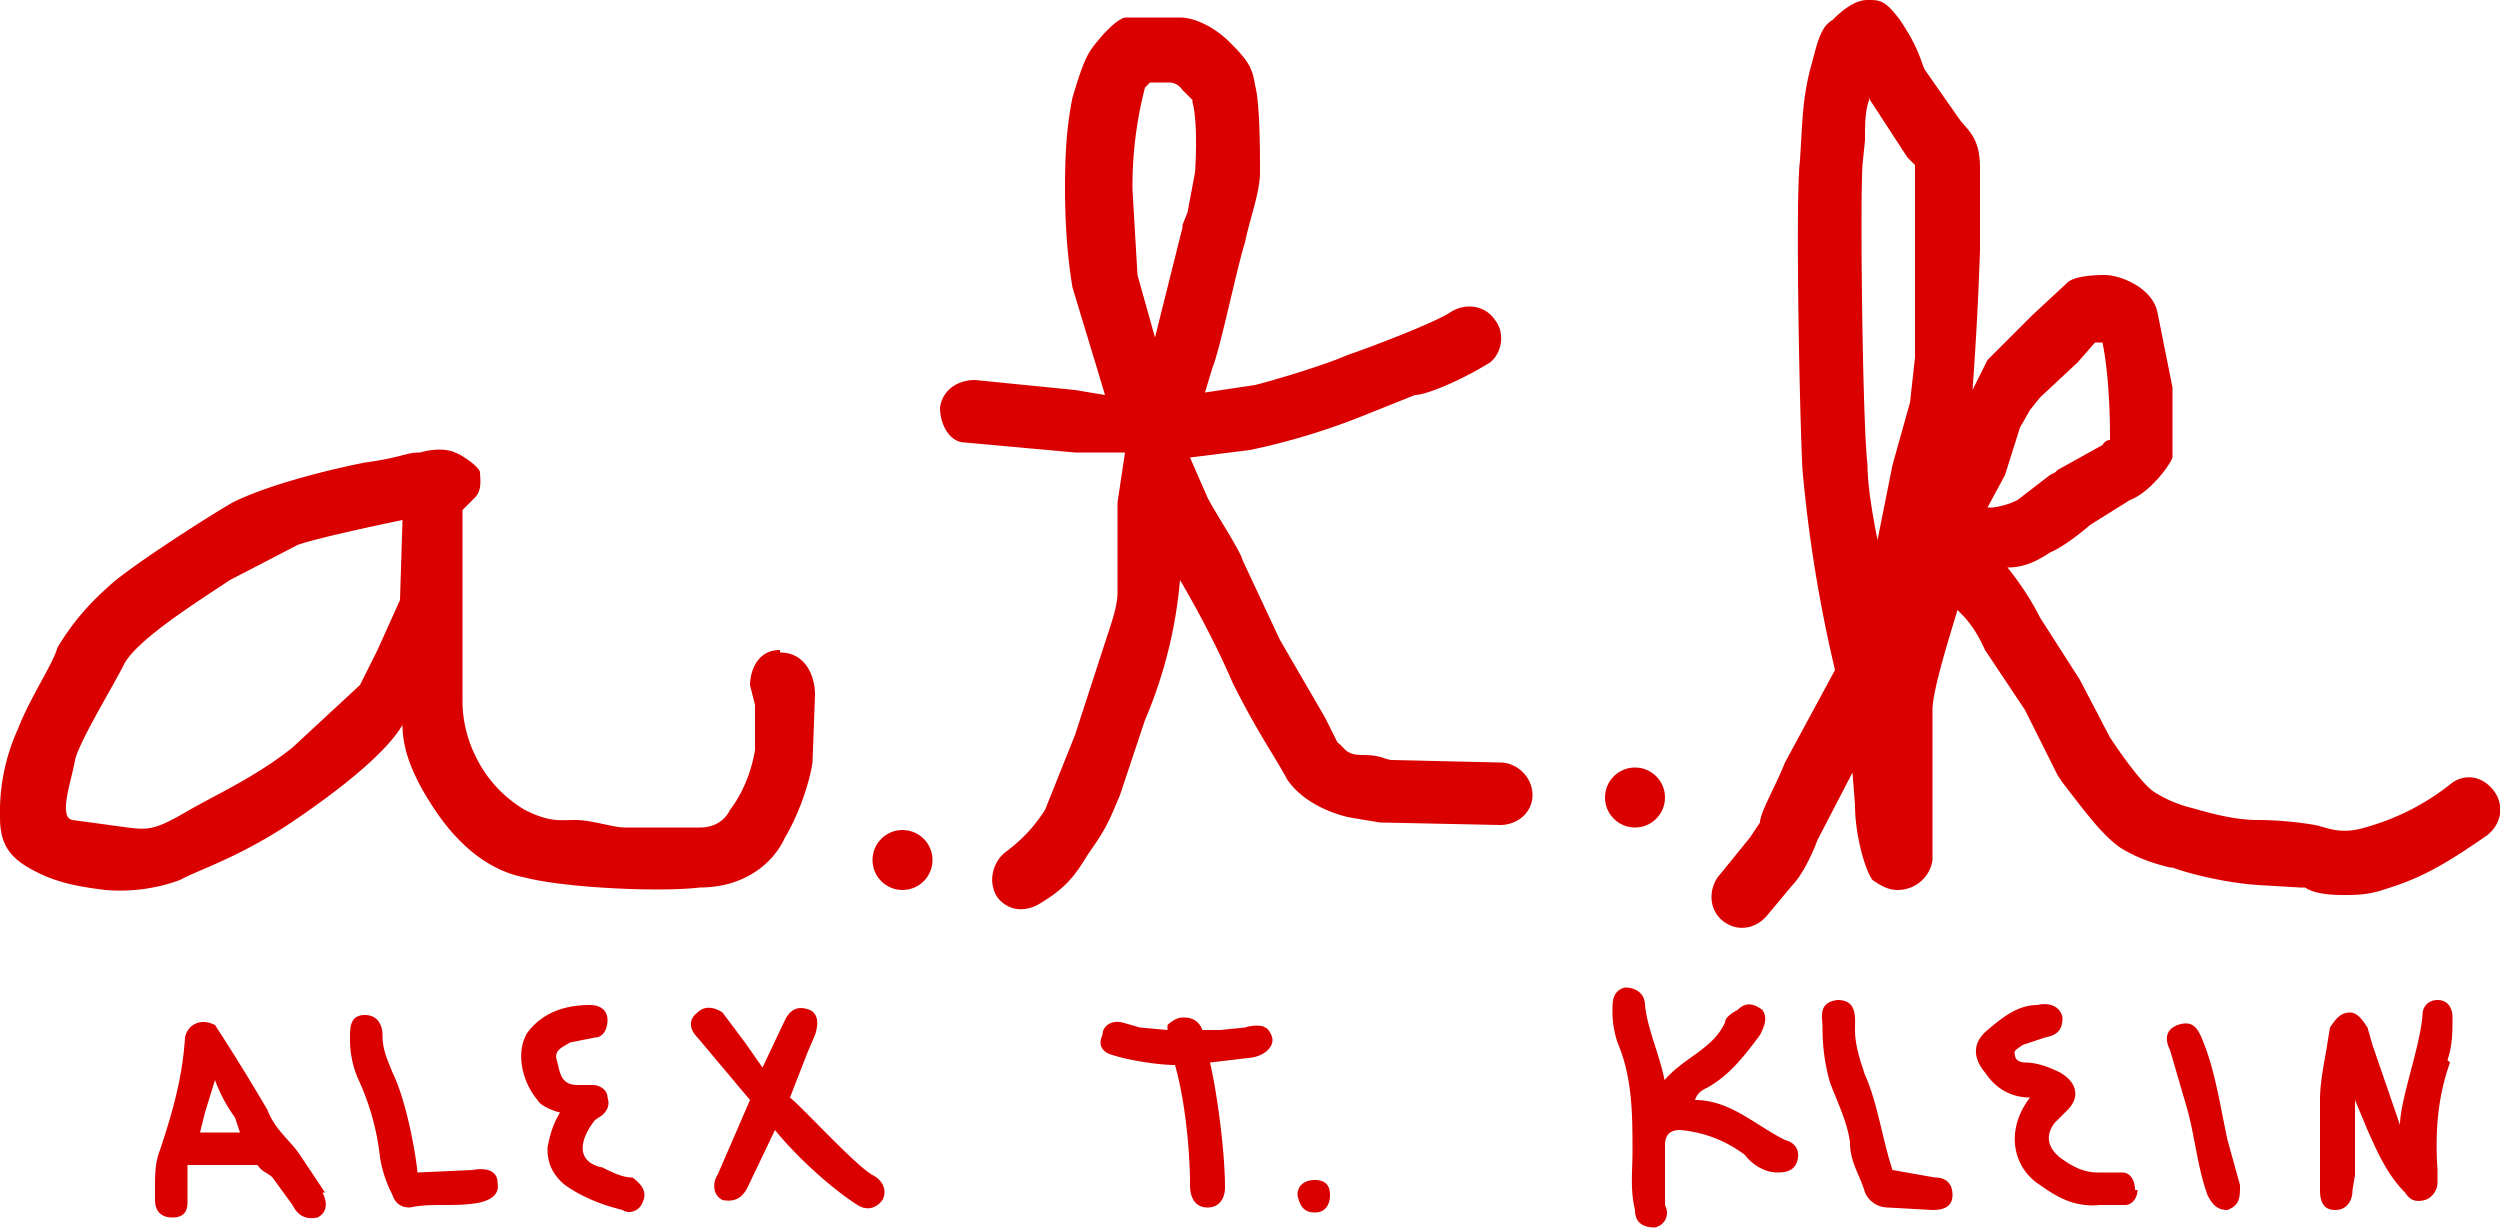 <svg xmlns="http://www.w3.org/2000/svg" id="Layer_2" viewBox="0 0 100 49.1"><defs><style>.cls-1{fill:#db0000}</style></defs><g id="Layer_2-2"><path d="M31.2 26c-1 0-1.2 1-1.2 1.4l.2.8V30c-.2 1.2-.7 2-1 2.4-.2.4-.6.7-1.2.7h-3c-.5 0-1.3-.3-2-.3-.6 0-1 .1-2-.4a5 5 0 0 1-2-2.2 5 5 0 0 1-.5-2.1v-7.7l.5-.5c.3-.3.2-.8.2-1s-.7-.7-1-.8c-.2-.1-.7-.2-1.4 0-.6 0-.7.2-2.2.4-2 .4-4.1 1-5.3 1.6-1.2.7-4.3 2.7-5 3.4a10 10 0 0 0-2 2.4c-.2.7-1.1 2-1.6 3.3a8 8 0 0 0-.7 3.5c0 1.2.5 1.7 1.5 2.2 1 .5 2 .6 2.7.7a7 7 0 0 0 3-.4c.7-.4 2.4-.9 4.6-2.4 2.2-1.5 3.7-2.8 4.3-3.8 0 1.1.5 2.2 1.3 3.4.8 1.2 2 2.4 3.6 2.7 1.5.4 5.3.6 7 .4 1.7 0 2.9-.9 3.4-2 .6-1 1-2.3 1.1-3l.1-2.7c0-.8-.4-1.7-1.4-1.7ZM16 24l-.9 2-.7 1.4-2.7 2.5c-1.5 1.2-3.1 1.9-4.3 2.6-1.2.7-1.5.7-2.3.6l-2.2-.3c-.6-.1 0-1.7.1-2.4.2-.8 1.5-2.9 2-3.9.6-1 3-2.5 4.2-3.3l2.7-1.4c.8-.3 4.2-1 4.2-1l-.1 3.2Z" class="cls-1"/><circle cx="36.1" cy="34.4" r="1.2" class="cls-1"/><circle cx="65.4" cy="31.9" r="1.2" class="cls-1"/><path d="M99.8 31.7c-.4-.6-1.1-.8-1.7-.4a9.6 9.6 0 0 1-3.5 1.8c-1 .3-1.5 0-2-.1a14 14 0 0 0-2.3-.2c-1.1 0-2.3-.4-2.7-.5a5 5 0 0 1-1.4-.6c-.5-.3-1.4-1.6-1.8-2.2l-1.2-2.3-1.6-2.5c-.4-.8-.9-1.5-1.3-2 .6 0 1.1-.2 1.7-.6.7-.3 1.6-1.1 1.6-1.1l1.6-1c.8-.3 1.6-1.4 1.7-1.7v-2.8l-.6-3c-.2-1-1.5-1.5-2.1-1.5-.7 0-1.3.1-1.5.3l-1.4 1.3-1.8 1.8-.6 1.2a136.8 136.8 0 0 0 .3-5.6V6.7c0-1.2-.5-1.5-.8-1.9l-1.4-2c-.2-.4-.2-.8-1-2-.6-.8-.8-.8-1.3-.8s-1 .4-1.4.8c-.5.3-.6.9-.9 2-.3 1.2-.3 2-.4 3.6-.2 1.6 0 10.7.1 12.4a56.4 56.4 0 0 0 1.3 8l-2 3.7c-.4 1-1 2-1 2.4l-.4.6-1.3 1.6c-.4.6-.3 1.4.3 1.8.6.4 1.3.2 1.7-.3l1-1.2c.3-.3.7-1 1-1.8l1.4-2.7.1 1.3c0 1.2.4 2.6.7 3 .3.2.6.4 1 .4.7 0 1.3-.5 1.4-1.2v-6c0-.8.7-3 1-4l.1.1c.2.2.6.6 1 1.5l1 1.5.6.9.3.6 1 2 .2.3c1 1.3 1.6 2.1 2.3 2.6.8.5 1.6.7 2 .8h.1c.5.2 2 .6 3.4.7l1.7.1h.2c.3.2.8.3 1.5.3.5 0 1 0 1.6-.2 1.3-.4 2.2-.8 4.2-2.2.5-.4.7-1.1.3-1.7ZM76.6 8.8v5.5l-.2 1.8-.7 2.5-.6 3c-.2-1-.4-2.2-.4-3-.2-1.7-.3-10.6-.2-12l.1-1c0-.7 0-1.2.2-1.7V4l1.5 2.3.3.3v2.2Zm3.2 11.5h-.3l.7-1.3.6-1.9.4-.7.4-.5 1.5-1.4.7-.8h.3c.3 1.5.3 3.4.3 3.9-.2 0-.3.2-.3.2l-1.8 1-.1.1-.2.1-1.3 1a3 3 0 0 1-1 .3ZM60 30.5l-4.3-.1c-.3 0-.4-.2-1.2-.2-.7 0-.7-.3-1-.5l-.5-1-1.8-3.1-1.5-3.2c-.1-.4-1.1-1.9-1.4-2.5l-.7-1.6L50 18a27 27 0 0 0 4.6-1.4l2-.8c.4 0 1.7-.5 3-1.3.5-.4.6-1.2.2-1.7-.4-.6-1.2-.7-1.8-.3-.6.4-3.2 1.4-4.1 1.7-.9.4-2.9 1-3.7 1.2l-2 .3.3-1c.3-.7 1-4.1 1.3-5 .2-1 .6-2 .6-2.8 0-.8 0-2.8-.2-3.5-.1-.7-.3-1-1-1.7s-1.5-1-2-1H45c-.4.1-1 .8-1.3 1.2-.3.4-.5 1-.8 2-.2 1-.3 2-.3 3.6 0 1.5.1 2.8.3 4l1 3.3.3 1-1.2-.2-4-.4c-.7 0-1.3.4-1.4 1.1 0 .7.4 1.4 1 1.4l2.2.2 2.2.2h2l-.3 2v3.6c0 .5-.2 1.1-.4 1.7L43 29.4l-1.2 3c-.4.6-.8 1.1-1.6 1.7-.5.4-.7 1.2-.3 1.8.4.5 1 .6 1.6.3 1-.6 1.4-1 2-2 .7-1 .8-1.2 1.3-2.4l1-3a18.2 18.2 0 0 0 1.4-5.6s1.2 2 2.1 4.1c1 2 1.6 2.8 2.2 3.9.7 1 2 1.4 2.5 1.5l1.2.2 4.8.1c.7 0 1.3-.5 1.3-1.2s-.6-1.3-1.3-1.3ZM47.3 9.1l-.5 2-.6 2.4-.7-2.5-.2-3.4a15.7 15.7 0 0 1 .5-4.1l.2-.2h.8s.3 0 .5.3l.4.4v.1c.1.3.2 1.3.1 2.8l-.3 1.6-.2.5ZM35.3 48c-.3.4-.7.4-1 .2-1.1-.7-2.5-2-3.3-3l-1.1 2.3c-.2.4-.5.6-1 .5-.4-.2-.4-.7-.2-1l1.3-3-2.1-2.5c-.3-.3-.4-.7 0-1 .3-.3.7-.2 1 0l.9 1.2.7 1 .9-1.9c.2-.4.5-.6 1-.4.4.2.3.7.2 1l-.3.7-.7 1.8c.6.5 2.6 2.7 3.3 3.1.4.2.6.6.4 1ZM21.9 46c0 .5.2 1 .7 1.4.7.5 1.5.8 2.3 1 .3.2.7 0 .8-.3.2-.4 0-.7-.4-1-.4 0-.8-.2-1.2-.4-1-.2-1-1-.3-1.9l.3-.2c.2-.2.3-.4.2-.7 0-.3-.3-.5-.6-.5h-.6c-.6 0-.7-.4-.8-.9-.2-.5.2-.6.5-.8l1-.2c.3 0 .5-.3.5-.7 0-.4-.3-.6-.7-.6-1 0-1.9.3-2.5 1.1-.5.8-.2 2 .4 2.7.1.2.5.4.9.5-.3.5-.4.9-.5 1.4ZM19.2 48.1c-1 .2-1.9 0-2.8.2-.4 0-.6-.2-.7-.5a5 5 0 0 1-.5-1.5 10 10 0 0 0-.9-3.2 4 4 0 0 1-.3-1.6c0-.4 0-.9.6-.9.5 0 .7.4.7.8 0 .6.2 1 .4 1.5.5 1 .9 3 1 4l2.2-.1c.5-.1 1 0 1 .5.1.5-.3.7-.7.8ZM53.2 47.8c0 .4-.2.7-.6.7-.4 0-.6-.2-.7-.7 0-.4.3-.6.7-.6.4 0 .6.2.6.6ZM50.9 41.6c0 .3-.3.6-.8.7l-1.7.2c.3 1.3.6 3.6.6 5 0 .4-.2.8-.7.8s-.7-.4-.7-.9c0-1.4-.2-3.4-.6-4.8-.7 0-1.9-.2-2.5-.4-.4-.1-.6-.4-.4-.8 0-.4.4-.6.8-.5l.7.2 1.1.1V41s.3-.3.6-.3c.2 0 .6 0 .8.5h.7l1-.1c.3-.1.7-.1.8 0 .1 0 .3.3.3.5ZM13 47.7l-1-1.5c-.4-.6-1-1-1.3-1.8A85 85 0 0 0 8.6 41c-.6-.3-1.1 0-1.2.5-.1 1.6-.5 3-1 4.5-.2.5-.2 1-.2 1.5v.5c0 .4.2.7.7.7.4 0 .6-.2.6-.6v-1.5h2.8c.2.3.4.3.6.5l.8 1.1c.2.4.5.6 1 .5.4-.2.4-.6.2-1Zm-5-2.4.2-.8.4-1.3a6 6 0 0 0 .8 1.5l.2.6H8ZM98 42.5c-.5 1.4-.6 2.8-.5 4.3v.5c0 .3-.2.6-.5.7-.4.1-.6 0-.8-.3-.7-.7-1.1-1.6-1.5-2.5l-.5-1.2V47l-.1.6c0 .4-.2.8-.7.8-.5 0-.6-.4-.6-.8V44c0-.8.2-1.6.3-2.3l.1-.6c.2-.3.4-.6.8-.6.3 0 .5.3.7.6l.2.7L96 45c0-1 .8-3.1.9-4.4 0-.4.3-.6.6-.6.4 0 .6.3.6.7 0 .6 0 1.1-.2 1.7ZM66.5 43.3c.8-1 2-1.3 2.5-2.4 0-.2.3-.4.5-.5.3-.3.6-.3 1 0 .2.3.1.6-.1 1-.6.8-1.2 1.6-2.1 2.1-.2.1-.4.2-.5.5 1.4 0 2.4 1 3.6 1.6.4.1.6.4.5.8-.1.4-.4.5-.8.5-.5 0-1-.3-1.3-.7a5 5 0 0 0-2.6-1c-.4 0-.6.2-.6.6v2.4c.2.4 0 .8-.4.9-.6 0-.8-.3-.8-.7-.2-.8-.1-1.6-.1-2.3 0-1.5 0-3-.6-4.4a4 4 0 0 1-.2-1.4c0-.4.1-.7.5-.8.5 0 .8.3.8.7.1 1 .6 2 .8 3.1ZM85.5 47.6c0 .3-.2.6-.5.6H84c-1 .1-1.7-.3-2.4-.8-1.1-.7-1.4-2.2-.4-3.5-.8 0-1.4-.4-1.8-1-.5-.6-.5-1.2.1-1.7s1.2-1 2-1c.4-.1.9 0 1 .5 0 .5-.2.7-.7.8l-.9.3c-.1.1-.4.2-.3.4 0 .2.2.3.4.3.5 0 1 .2 1.4.4.7.4.8 1 .3 1.5l-.5.5c-.4.5-.3 1 .2 1.4.4.3.9.6 1.5.6h1c.3 0 .5.3.5.7ZM78.1 47.8c0 .5-.4.6-.8.6l-1.8-.1a1 1 0 0 1-.9-.6c-.2-.7-.6-1.2-.6-2-.1-.8-.5-1.6-.8-2.4-.2-.7-.3-1.4-.3-2.2 0-.4-.2-1 .6-1.1.8 0 .7.7.7 1.2 0 .6.2 1.2.4 1.8.5 1.1.7 2.6 1.1 3.8l1.7.3c.4 0 .7.2.7.7ZM89.6 47.4c0 .5 0 .8-.5 1-.4 0-.6-.2-.8-.6-.4-1.1-.5-2.3-.8-3.4l-.7-2.4c-.2-.4-.2-.8.3-1 .6-.2.8.1 1 .6.5 1.2.7 2.6 1 4l.5 1.8Z" class="cls-1"/></g></svg>